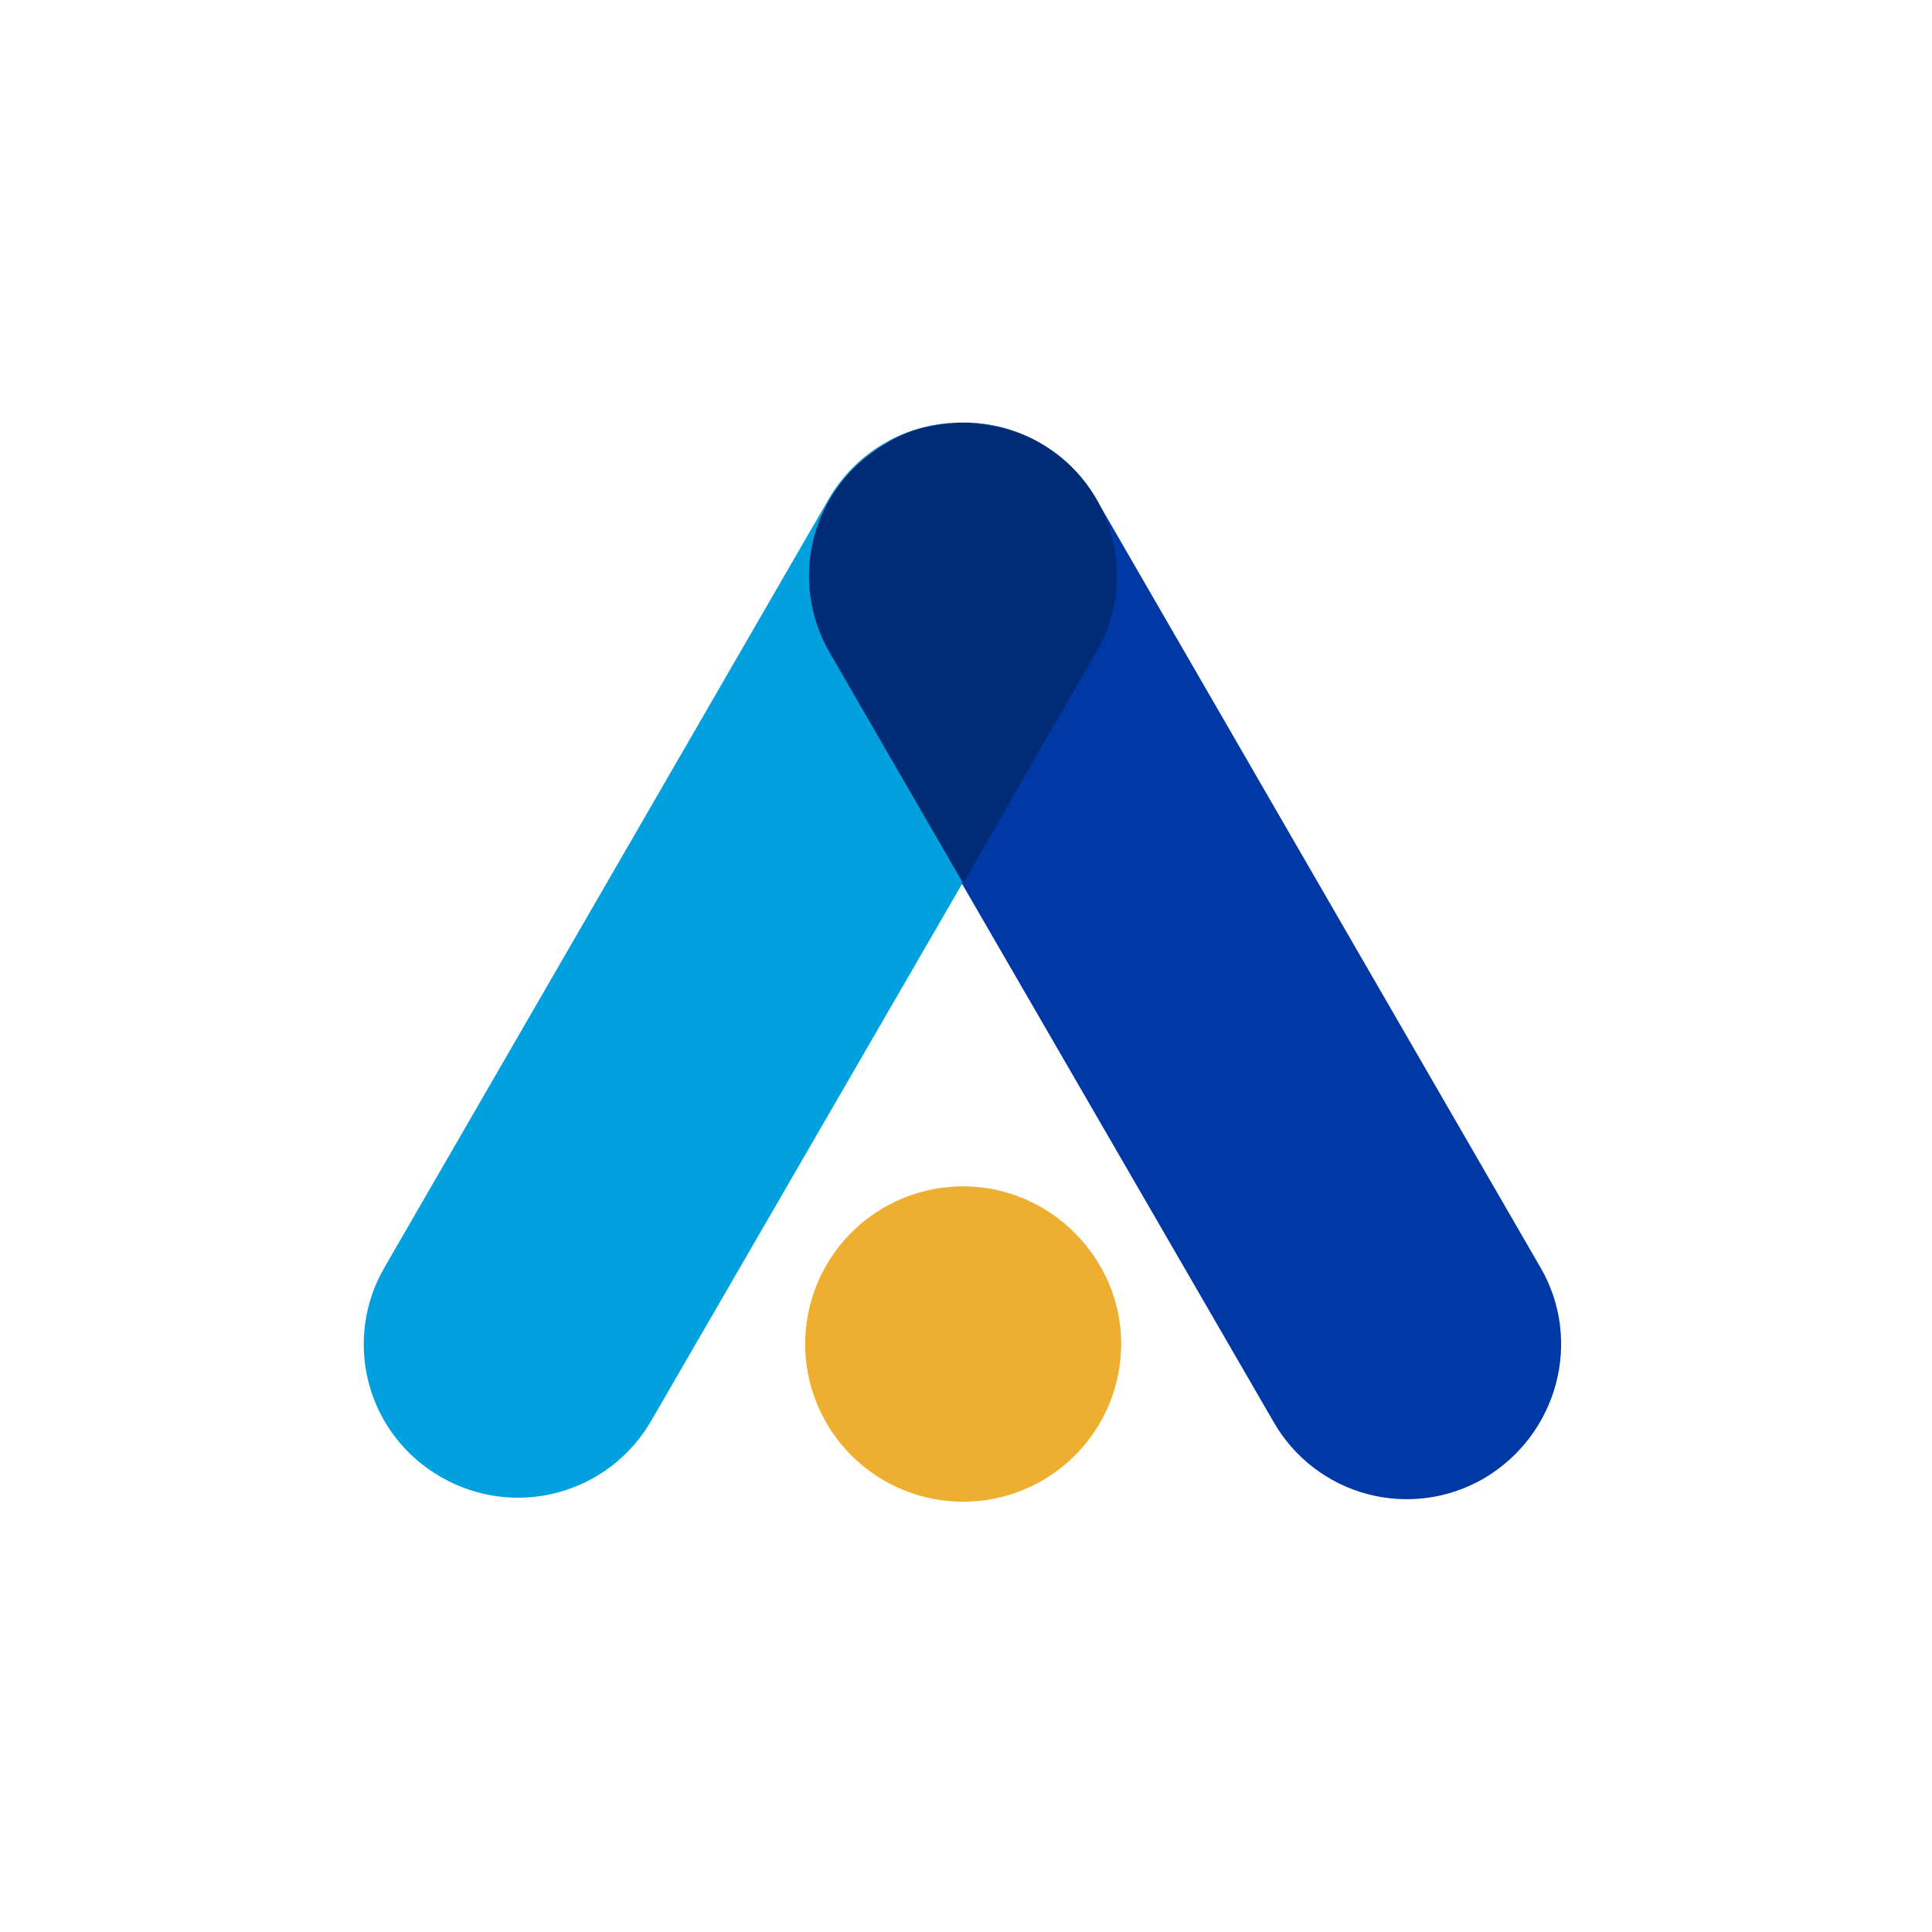 <svg width="160" height="160" viewBox="0 0 160 160" fill="none" xmlns="http://www.w3.org/2000/svg">
<path d="M73.392 36.704C75.326 35.568 77.376 35.113 79.312 35C77.132 35.047 75 35.657 73.125 36.771C71.25 37.885 69.695 39.465 68.611 41.358L31.853 104.943C31.008 106.388 30.458 107.986 30.235 109.644C30.012 111.303 30.121 112.989 30.555 114.605C30.989 116.222 31.739 117.736 32.763 119.06C33.786 120.384 35.063 121.491 36.517 122.318C37.966 123.158 39.566 123.703 41.225 123.924C42.885 124.144 44.572 124.035 46.189 123.603C47.806 123.17 49.323 122.423 50.651 121.404C51.979 120.385 53.093 119.114 53.93 117.664L79.768 73.038L68.724 53.963C65.199 47.946 67.359 40.109 73.392 36.704Z" fill="#00A1DE"/>
<path d="M127.562 104.947L90.804 41.362C89.721 39.469 88.167 37.888 86.292 36.773C84.418 35.658 82.287 35.047 80.106 35C82.156 35.113 84.202 35.568 86.026 36.704C92.056 40.222 94.219 47.946 90.691 54.075L79.651 73.154L105.485 117.777C106.319 119.23 107.432 120.504 108.76 121.525C110.088 122.546 111.605 123.294 113.223 123.727C114.841 124.159 116.529 124.268 118.19 124.045C119.85 123.823 121.45 123.274 122.898 122.431C129.044 118.8 131.09 110.967 127.562 104.943V104.947Z" fill="#0039A6"/>
<path d="M86.139 36.704C84.202 35.568 82.156 35.113 80.219 35H79.308C77.262 35.113 75.212 35.568 73.391 36.704C71.937 37.531 70.661 38.639 69.638 39.962C68.615 41.286 67.864 42.799 67.43 44.415C66.996 46.031 66.886 47.717 67.109 49.375C67.331 51.033 67.879 52.631 68.723 54.075L79.763 73.154L90.804 53.963C94.332 47.946 92.172 40.109 86.139 36.704Z" fill="#002C77"/>
<path d="M92.85 111.304C92.849 113.021 92.509 114.72 91.85 116.306C91.191 117.891 90.227 119.331 89.012 120.544C87.797 121.756 86.354 122.718 84.768 123.373C83.181 124.029 81.481 124.365 79.764 124.363C78.047 124.365 76.347 124.029 74.76 123.373C73.173 122.718 71.731 121.756 70.516 120.544C69.301 119.331 68.336 117.891 67.678 116.306C67.019 114.72 66.679 113.021 66.677 111.304C66.682 107.837 68.063 104.514 70.517 102.066C72.971 99.618 76.297 98.244 79.764 98.248C86.933 98.248 92.854 104.151 92.854 111.304H92.85Z" fill="#EEAF30"/>
</svg>
